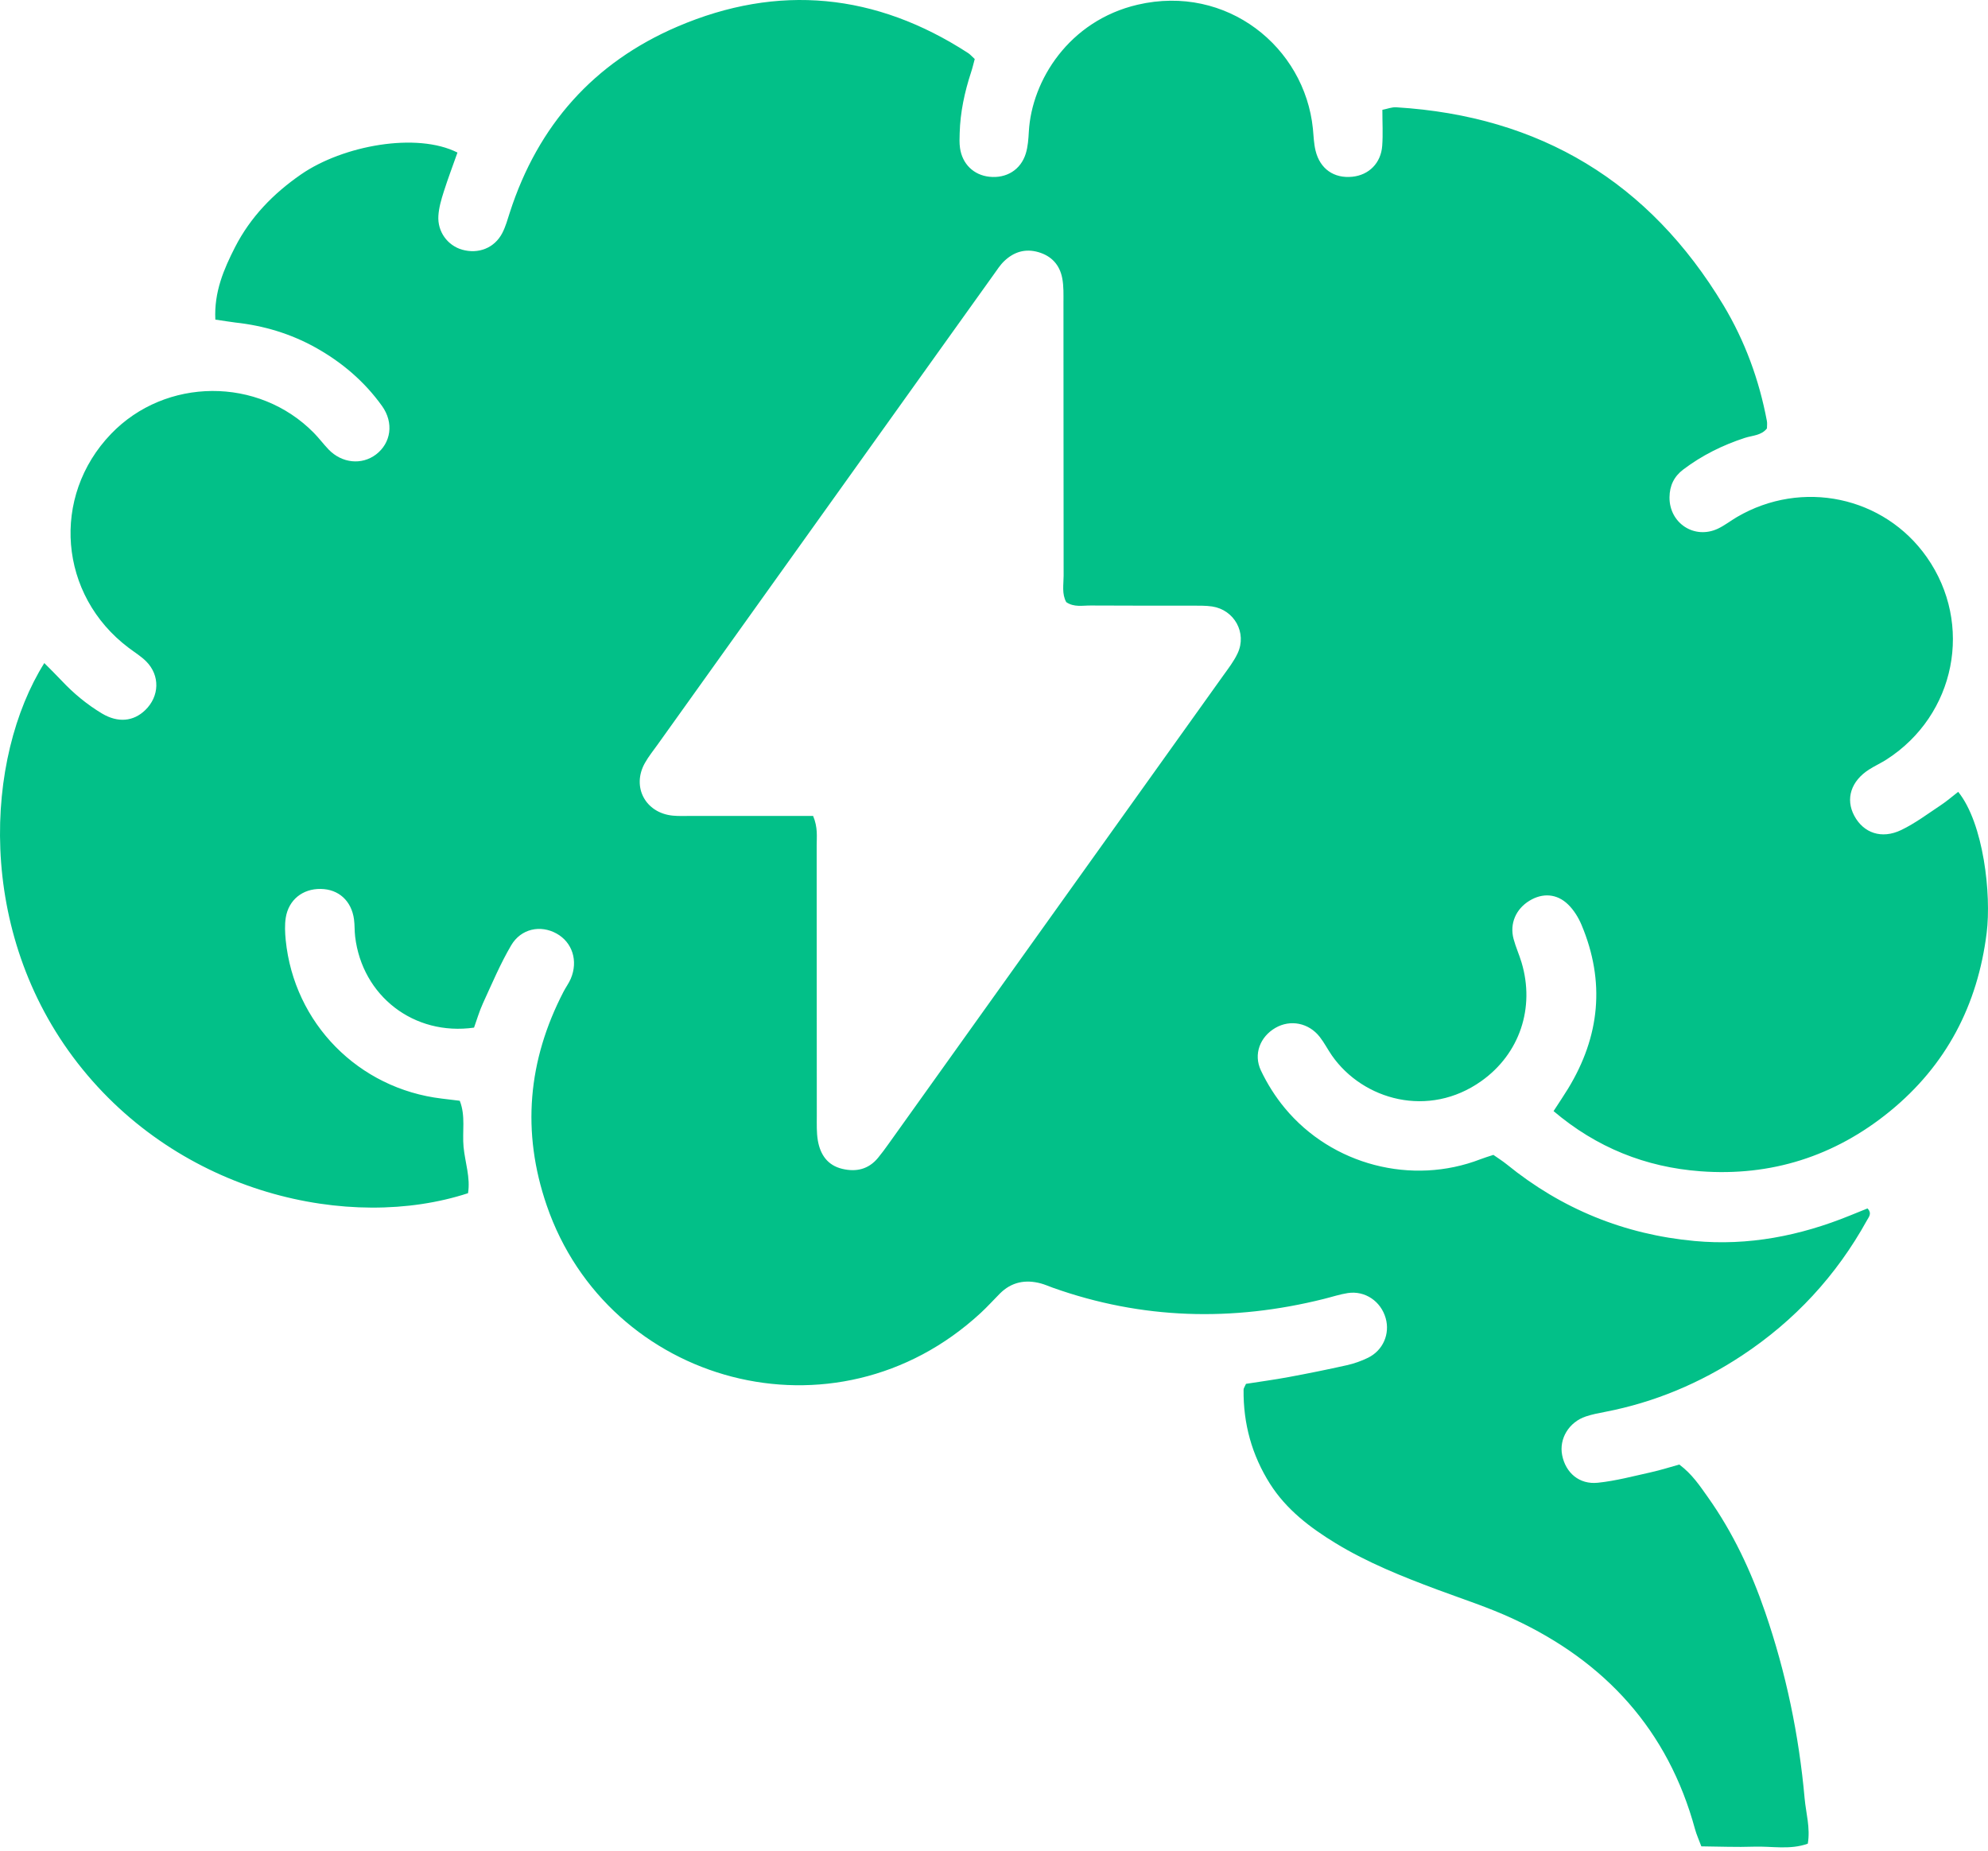 <svg width="87" height="81" viewBox="0 0 87 81" fill="none" xmlns="http://www.w3.org/2000/svg">
<path d="M9.424 13.988C9.365 12.779 9.793 11.785 10.284 10.822C10.957 9.507 11.951 8.479 13.169 7.637C15.014 6.36 18.241 5.778 20.02 6.677C19.821 7.243 19.604 7.811 19.42 8.391C19.311 8.733 19.207 9.088 19.185 9.443C19.139 10.143 19.59 10.745 20.222 10.927C20.937 11.13 21.639 10.856 21.979 10.204C22.128 9.919 22.214 9.6 22.314 9.29C23.543 5.488 25.986 2.733 29.643 1.166C34.058 -0.727 38.333 -0.297 42.372 2.325C42.46 2.382 42.53 2.468 42.657 2.583C42.607 2.764 42.562 2.968 42.496 3.165C42.213 4.03 42.023 4.911 41.998 5.823C41.991 6.04 41.982 6.26 42.012 6.473C42.109 7.177 42.612 7.664 43.298 7.736C44.043 7.816 44.672 7.433 44.892 6.717C44.985 6.412 45.007 6.079 45.025 5.755C45.152 3.525 46.778 0.908 49.785 0.206C53.69 -0.704 57.093 2.06 57.456 5.631C57.487 5.954 57.496 6.285 57.573 6.597C57.768 7.394 58.379 7.816 59.178 7.736C59.905 7.664 60.435 7.139 60.489 6.38C60.526 5.877 60.496 5.373 60.496 4.807C60.709 4.766 60.911 4.682 61.108 4.696C67.397 5.08 72.181 7.967 75.426 13.365C76.363 14.927 76.986 16.628 77.323 18.423C77.344 18.525 77.326 18.636 77.326 18.751C77.081 19.066 76.689 19.057 76.357 19.166C75.385 19.483 74.482 19.931 73.667 20.547C73.261 20.852 73.067 21.258 73.062 21.763C73.051 22.899 74.151 23.622 75.179 23.139C75.471 23.001 75.732 22.795 76.012 22.63C78.861 20.963 82.452 21.722 84.322 24.387C86.375 27.312 85.585 31.297 82.563 33.24C82.32 33.396 82.053 33.518 81.809 33.672C81.005 34.177 80.751 34.967 81.15 35.708C81.553 36.459 82.343 36.74 83.199 36.33C83.812 36.036 84.367 35.617 84.94 35.237C85.205 35.062 85.445 34.849 85.696 34.657C86.808 36.036 87.152 39.149 86.941 40.834C86.547 43.99 85.175 46.627 82.698 48.647C80.289 50.61 77.504 51.495 74.414 51.264C72.019 51.086 69.868 50.227 67.988 48.631C68.235 48.249 68.437 47.952 68.624 47.646C70.019 45.357 70.255 42.966 69.213 40.483C69.077 40.159 68.876 39.833 68.627 39.59C68.131 39.106 67.506 39.074 66.933 39.423C66.338 39.785 66.059 40.428 66.238 41.096C66.331 41.445 66.483 41.778 66.587 42.124C67.182 44.108 66.505 46.123 64.832 47.313C62.518 48.96 59.65 48.145 58.291 46.202C58.105 45.935 57.956 45.64 57.757 45.385C57.274 44.766 56.468 44.61 55.816 44.988C55.146 45.375 54.843 46.139 55.182 46.856C55.459 47.438 55.814 48.002 56.226 48.498C58.293 50.995 61.791 51.896 64.789 50.737C64.957 50.671 65.131 50.621 65.355 50.547C65.536 50.676 65.747 50.807 65.939 50.961C68.339 52.913 71.088 54.033 74.16 54.316C76.513 54.534 78.775 54.09 80.955 53.203C81.215 53.096 81.478 52.99 81.727 52.89C81.935 53.112 81.781 53.268 81.704 53.409C80.366 55.831 78.537 57.808 76.228 59.332C74.396 60.541 72.403 61.378 70.243 61.795C69.96 61.849 69.673 61.904 69.399 61.996C68.659 62.243 68.222 62.972 68.364 63.69C68.516 64.46 69.111 64.981 69.924 64.897C70.712 64.815 71.486 64.607 72.263 64.435C72.682 64.342 73.092 64.209 73.49 64.1C74.047 64.514 74.387 65.028 74.74 65.526C75.838 67.073 76.635 68.775 77.249 70.564C78.159 73.211 78.727 75.935 78.976 78.722C79.035 79.365 79.23 80.001 79.114 80.694C78.331 80.975 77.534 80.798 76.753 80.825C75.999 80.852 75.243 80.818 74.455 80.811C74.35 80.528 74.246 80.302 74.181 80.067C73.001 75.724 70.252 72.726 66.227 70.856C65.147 70.353 64.006 69.987 62.887 69.57C61.359 68.999 59.849 68.395 58.452 67.544C57.331 66.86 56.294 66.072 55.578 64.942C54.784 63.686 54.406 62.309 54.422 60.824C54.422 60.758 54.474 60.695 54.528 60.568C55.126 60.473 55.764 60.389 56.396 60.271C57.249 60.113 58.101 59.941 58.948 59.751C59.262 59.68 59.577 59.569 59.867 59.427C60.526 59.105 60.836 58.381 60.641 57.695C60.433 56.956 59.74 56.481 58.986 56.594C58.631 56.649 58.284 56.766 57.933 56.852C53.93 57.853 49.972 57.749 46.069 56.359C45.899 56.298 45.732 56.223 45.557 56.175C44.876 55.99 44.265 56.108 43.755 56.619C43.474 56.902 43.207 57.199 42.915 57.468C36.535 63.359 26.609 60.579 23.926 52.759C22.819 49.537 23.099 46.417 24.662 43.403C24.761 43.211 24.895 43.032 24.979 42.835C25.309 42.054 25.047 41.241 24.354 40.858C23.654 40.471 22.8 40.641 22.368 41.379C21.895 42.185 21.528 43.057 21.136 43.91C20.973 44.266 20.865 44.646 20.745 44.977C18.111 45.35 15.852 43.589 15.542 40.994C15.512 40.743 15.526 40.487 15.492 40.236C15.381 39.425 14.817 38.916 14.034 38.907C13.246 38.895 12.63 39.382 12.505 40.168C12.456 40.485 12.472 40.82 12.503 41.142C12.868 44.789 15.687 47.649 19.334 48.083C19.585 48.113 19.834 48.145 20.12 48.178C20.385 48.842 20.222 49.537 20.287 50.205C20.353 50.88 20.593 51.543 20.482 52.224C15.318 53.911 7.871 52.281 3.397 46.528C-1.079 40.77 -0.661 33.167 1.939 29.021C2.199 29.284 2.455 29.533 2.697 29.791C3.22 30.348 3.807 30.835 4.461 31.227C5.161 31.646 5.84 31.58 6.356 31.08C6.981 30.477 7.01 29.563 6.399 28.949C6.17 28.72 5.887 28.548 5.627 28.351C2.573 26.049 2.219 21.74 4.859 18.991C7.248 16.505 11.312 16.483 13.733 18.944C13.961 19.175 14.156 19.44 14.382 19.675C14.964 20.277 15.827 20.363 16.45 19.895C17.113 19.394 17.247 18.507 16.717 17.767C15.947 16.693 14.96 15.853 13.803 15.208C12.709 14.601 11.541 14.252 10.302 14.117C10.042 14.085 9.793 14.042 9.424 13.988ZM35.584 35.712C35.797 36.219 35.74 36.62 35.74 37.009C35.745 40.954 35.742 44.898 35.745 48.842C35.745 49.202 35.731 49.571 35.792 49.924C35.899 50.533 36.213 51.004 36.859 51.158C37.468 51.303 38.009 51.181 38.423 50.678C38.584 50.483 38.733 50.28 38.88 50.074C40.857 47.307 42.834 44.54 44.81 41.773C47.713 37.714 50.615 33.654 53.516 29.59C53.747 29.266 53.998 28.947 54.163 28.591C54.578 27.701 54.019 26.692 53.047 26.544C52.764 26.502 52.47 26.511 52.18 26.508C50.697 26.506 49.212 26.513 47.729 26.502C47.376 26.499 47.002 26.588 46.662 26.354C46.461 25.99 46.547 25.585 46.547 25.195C46.54 21.215 46.545 17.234 46.54 13.256C46.54 12.896 46.554 12.527 46.486 12.176C46.377 11.601 46.026 11.207 45.447 11.037C44.869 10.868 44.371 11.024 43.95 11.425C43.769 11.597 43.631 11.816 43.483 12.022C42.702 13.109 41.926 14.198 41.147 15.287C37.024 21.054 32.901 26.821 28.778 32.59C28.588 32.855 28.382 33.111 28.223 33.394C27.634 34.437 28.244 35.583 29.444 35.699C29.695 35.723 29.951 35.712 30.202 35.712C31.361 35.714 32.518 35.712 33.678 35.712C34.296 35.712 34.907 35.712 35.584 35.712Z" fill="#02C088"/>
</svg>
